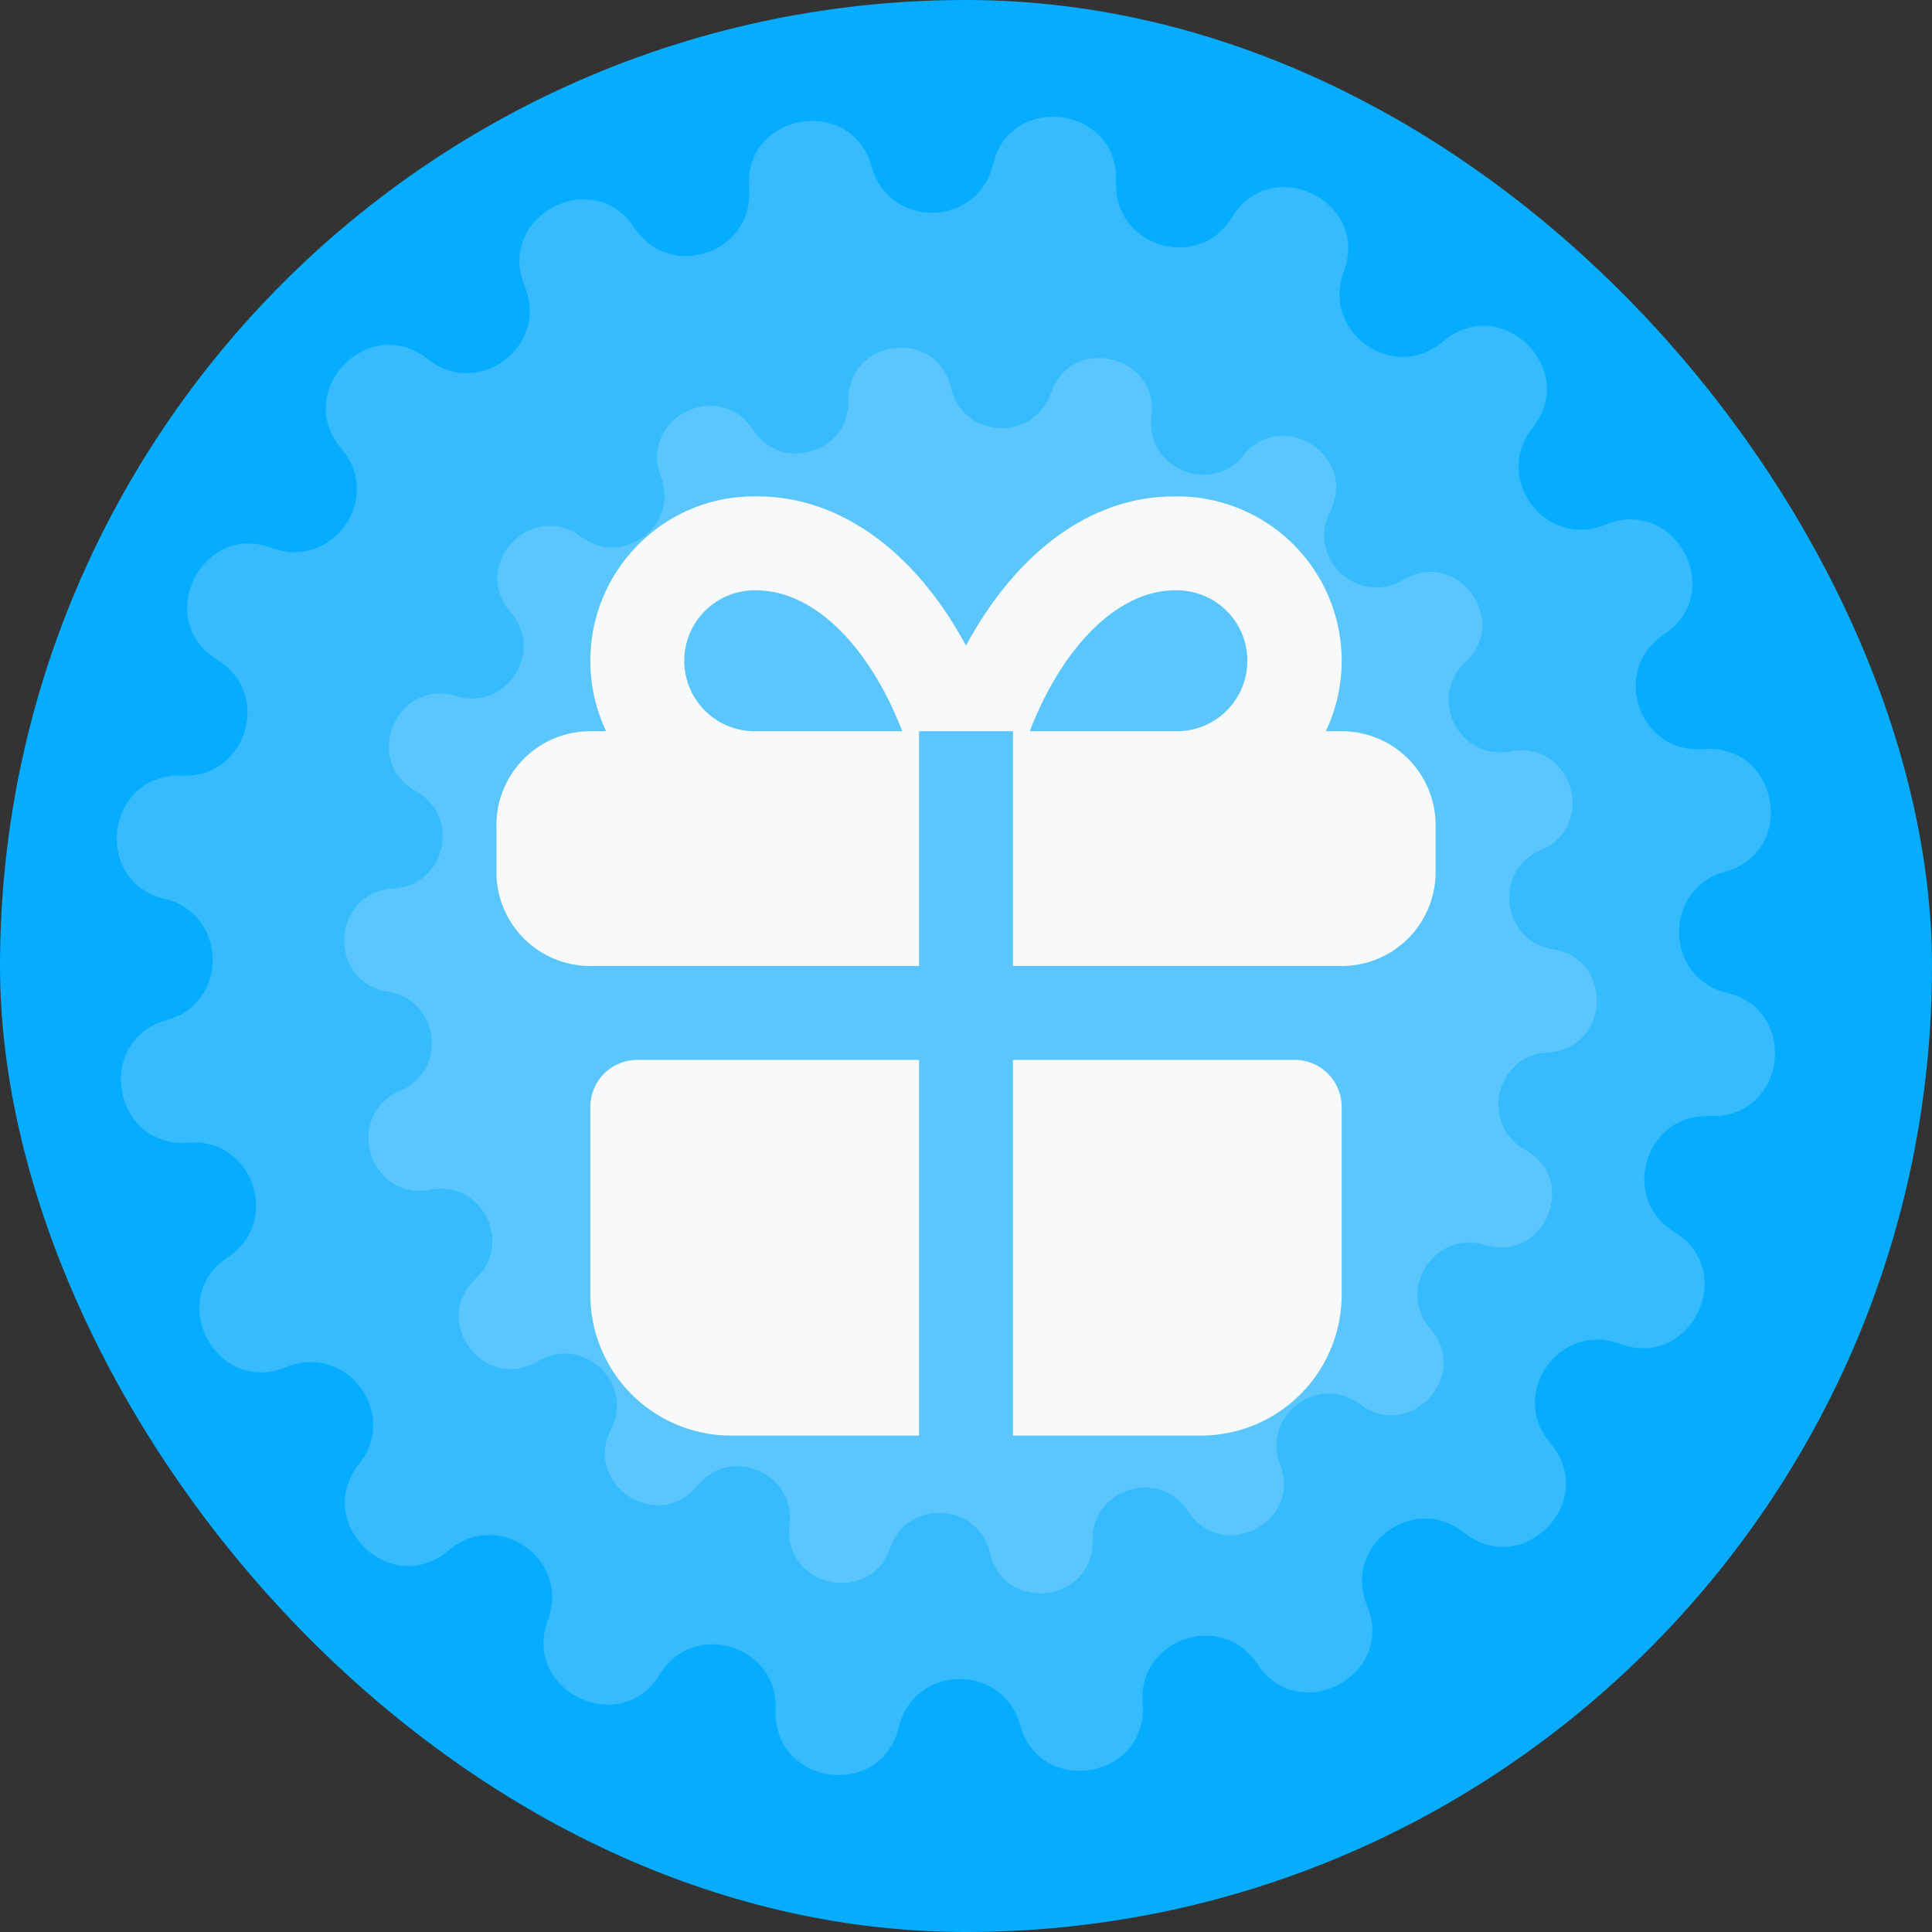 <svg width="48" height="48" fill="none" xmlns="http://www.w3.org/2000/svg"><rect width="100%" height="100%" fill="#333333" stroke="none"/><rect width="48" height="48" rx="24" fill="#05ACFF"/><mask id="a" style="mask-type:alpha" maskUnits="userSpaceOnUse" x="0" y="0" width="48" height="48"><rect width="48" height="48" rx="24" fill="#487BFF"/></mask><g mask="url(#a)" fill="#F7F9FB"><path opacity=".2" d="M30.606 5.402c.983-1.605 3.44-.407 2.78 1.356-.562 1.503 1.245 2.769 2.465 1.726 1.43-1.223 3.397.676 2.225 2.149-1 1.255.328 3.017 1.81 2.403 1.74-.721 3.023 1.693 1.453 2.73-1.338.886-.62 2.972.98 2.846 1.876-.149 2.35 2.544.537 3.046-1.547.428-1.508 2.634.052 3.008 1.83.439 1.45 3.146-.43 3.063-1.603-.07-2.248 2.04-.88 2.878 1.605.983.407 3.44-1.356 2.78-1.503-.563-2.768 1.245-1.726 2.464 1.223 1.431-.676 3.398-2.148 2.225-1.256-.999-3.018.329-2.403 1.811.72 1.739-1.693 3.022-2.732 1.452-.885-1.338-2.97-.62-2.844.98.148 1.876-2.544 2.35-3.046.537-.429-1.547-2.635-1.508-3.009.052-.439 1.83-3.146 1.45-3.063-.43.07-1.603-2.04-2.248-2.877-.88-.983 1.605-3.44.407-2.78-1.356.562-1.503-1.245-2.768-2.465-1.725-1.43 1.222-3.397-.677-2.225-2.15 1-1.255-.328-3.017-1.81-2.402-1.74.72-3.023-1.693-1.453-2.731 1.339-.885.62-2.972-.98-2.845-1.876.148-2.35-2.544-.536-3.046 1.546-.428 1.507-2.634-.053-3.009-1.83-.438-1.45-3.145.43-3.063 1.604.07 2.249-2.039.88-2.877-1.605-.983-.407-3.44 1.356-2.78 1.503.562 2.768-1.245 1.726-2.465-1.223-1.43.676-3.397 2.149-2.225 1.255 1 3.017-.328 2.403-1.81-.721-1.74 1.692-3.023 2.73-1.453.886 1.339 2.972.62 2.845-.98-.148-1.876 2.544-2.35 3.047-.536.428 1.546 2.634 1.508 3.008-.053.439-1.83 3.146-1.45 3.063.43-.07 1.604 2.04 2.249 2.877.88z"/><path opacity=".2" d="M34.86 14.405c1.328-.795 2.676.994 1.545 2.05-.946.886-.146 2.457 1.127 2.212 1.52-.294 2.175 1.848.75 2.455-1.192.508-.977 2.259.303 2.463 1.528.244 1.411 2.481-.135 2.564-1.294.07-1.69 1.788-.558 2.418 1.353.752.478 2.814-1.003 2.363-1.24-.377-2.2 1.102-1.352 2.081 1.015 1.17-.513 2.808-1.75 1.878-1.036-.779-2.445.283-1.982 1.493.553 1.446-1.443 2.463-2.288 1.166-.707-1.086-2.394-.57-2.373.725.025 1.548-2.198 1.821-2.548.313-.293-1.262-2.055-1.354-2.478-.13-.506 1.463-2.689.96-2.502-.577.156-1.286-1.467-1.976-2.284-.97-.976 1.202-2.855-.018-2.153-1.398.586-1.155-.704-2.358-1.815-1.692-1.328.795-2.676-.994-1.545-2.051.946-.885.145-2.457-1.127-2.21-1.52.293-2.175-1.85-.75-2.456 1.192-.508.977-2.259-.303-2.463-1.528-.244-1.411-2.481.135-2.564 1.293-.07 1.69-1.788.558-2.418-1.353-.752-.478-2.814 1.003-2.363 1.24.377 2.2-1.102 1.351-2.081-1.014-1.17.514-2.808 1.752-1.878 1.035.778 2.444-.283 1.981-1.493-.553-1.446 1.443-2.463 2.288-1.166.707 1.086 2.394.57 2.373-.725-.025-1.548 2.198-1.821 2.548-.313.293 1.262 2.055 1.354 2.478.13.506-1.464 2.689-.96 2.502.577-.157 1.286 1.467 1.975 2.284.97.975-1.202 2.854.018 2.153 1.398-.587 1.155.703 2.358 1.815 1.692z"/></g><g clip-path="url(#clip0_1_502)"><path d="M22.833 26.333v9.334h-4.666a3.5 3.5 0 01-3.5-3.5V27.5a1.167 1.167 0 011.166-1.167h7zm9.334 0a1.167 1.167 0 011.166 1.167v4.667a3.5 3.5 0 01-3.5 3.5h-4.666v-9.334h7zm-2.917-14a4.085 4.085 0 013.69 5.834h.393a2.333 2.333 0 012.334 2.333v1.167A2.333 2.333 0 0133.333 24h-8.166v-5.833h-2.334V24h-8.166a2.333 2.333 0 01-2.334-2.333V20.5a2.333 2.333 0 012.334-2.333h.393a4.067 4.067 0 01-.393-1.75c0-2.256 1.828-4.084 4.063-4.084 2.048-.035 3.864 1.274 5.111 3.423l.159.284c1.205-2.233 2.987-3.633 5.006-3.704l.244-.003zm-10.5 2.334a1.75 1.75 0 100 3.5h3.667c-.865-2.223-2.274-3.524-3.667-3.5zm10.48 0c-1.377-.024-2.782 1.278-3.647 3.5h3.667a1.75 1.75 0 00-.02-3.5z" fill="#F7F9FB"/></g><defs><clipPath id="clip0_1_502"><rect x="10" y="10" width="28" height="28" rx="14" fill="#fff"/></clipPath></defs></svg>